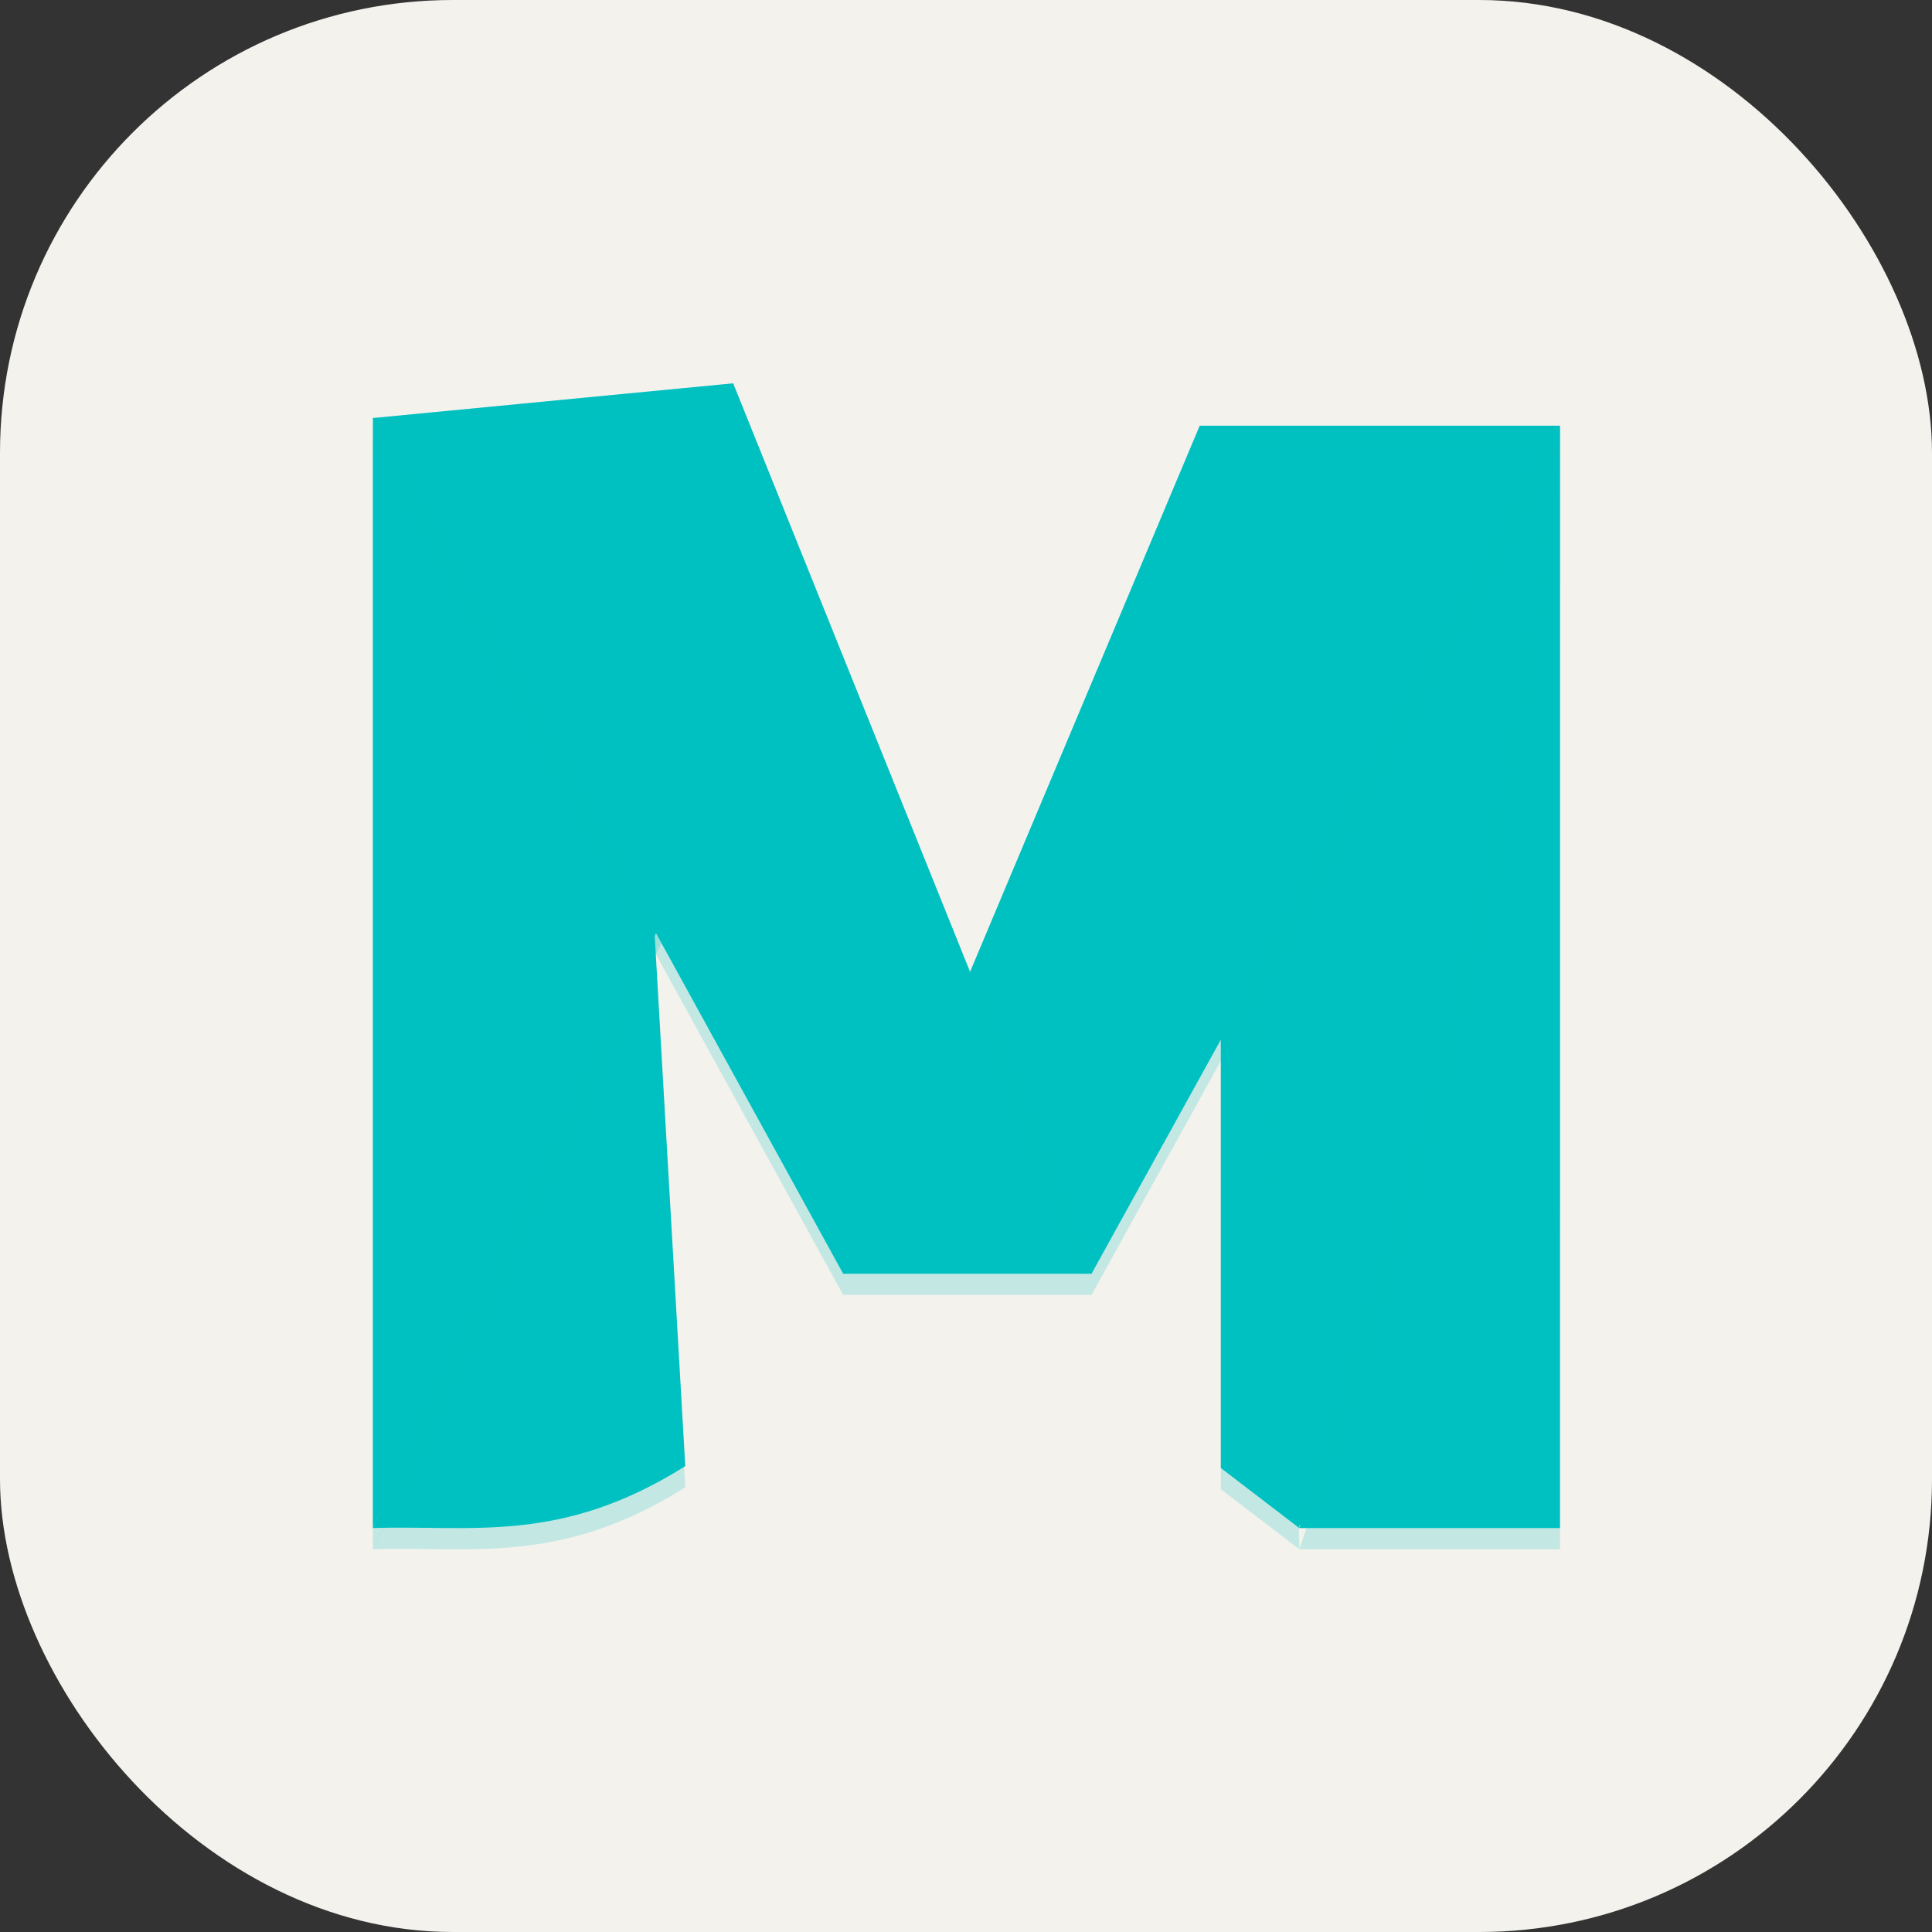 <svg xmlns="http://www.w3.org/2000/svg" width="256" height="256" fill="none" viewBox="0 0 256 256"><rect x="0" y="0" width="256" height="256" fill="#333333" stroke="none"/><rect width="256" height="256" fill="#F4F2ED" rx="60"/><path style="opacity:.2;stroke-width:1px;fill-rule:nonzero;fill:#00c1c1" d="M205.331 100.735c-2.061 19.059-6.677 35.741-12.3 51.999h12.299zm-12.3 51.999c-.136-16.458-2.673-25.764-3.7-29.63v26.798zm-30.476-29.177-13.224 29.177c4.623-.158 8.843.793 14.737-2.922z" transform="translate(-370.064 -223.744)scale(2.809)"/><path style="stroke-width:1px;fill-rule:nonzero;fill:#00c1c1" d="m188.851 122.104 16.48-22.369-2.44 37.43-9.86 14.49c-1.869-16.239-3.206-25.678-4.18-29.551m-26.296.453-13.224 29.177c4.623-.158 8.843.793 14.737-2.922z" transform="translate(-370.064 -223.744)scale(2.809)"/><path style="stroke-width:1px;fill-rule:nonzero;fill:#00c1c1" d="M205.331 99.735c-2.061 19.059-6.677 35.741-12.3 51.999h12.299zm-12.3 51.999c-.136-16.458-2.673-25.764-3.7-29.63v26.798z" transform="translate(-370.064 -223.744)scale(2.809)"/><path style="opacity:.2;stroke-width:1px;fill-rule:nonzero;fill:#00c1c1" d="M205.331 99.735c-2.061 19.059-6.677 35.74-12.301 51.998h.338c5.468-15.943 9.944-32.327 11.963-50.996zm-12.301 51.998c-.135-16.458-2.672-25.762-3.699-29.629v1c1.005 3.785 3.451 12.801 3.682 28.616zm-43.699-51.359h11.891l2.68 21.744-14.571 30.617z" transform="translate(-370.064 -223.744)scale(2.809)"/><path style="stroke-width:1px;fill-rule:nonzero;fill:#00c1c1" d="M149.331 99.373h11.891l2.68 21.744-14.571 30.618z" transform="translate(-370.064 -223.744)scale(2.809)"/><path style="opacity:.2;stroke-width:1px;fill-rule:nonzero;fill:#00c1c1" d="m166.327 98.735-16.996 1.637 22.184 40.363h11.718l22.098-40h-16.996l-10.832 25.762z" transform="translate(-370.064 -223.744)scale(2.809)"/><path style="stroke-width:1px;fill-rule:nonzero;fill:#00c1c1" d="M205.331 99.735h-16.996l-16.82 40h11.718z" transform="translate(-370.064 -223.744)scale(2.809)"/><path style="opacity:.2;stroke-width:1px;fill-rule:nonzero;fill:#00c1c1" d="m188.335 99.735-16.82 40h.419l16.401-39h16.443l.553-1z" transform="translate(-370.064 -223.744)scale(2.809)"/><path style="stroke-width:1px;fill-rule:nonzero;fill:#00c1c1" d="m149.331 99.373 16.995-1.638 16.907 42h-11.718z" transform="translate(-370.064 -223.744)scale(2.809)"/><path style="opacity:.2;stroke-width:1px;fill-rule:nonzero;fill:#00c1c1" d="m166.327 97.735-16.996 1.637.521.949 16.475-1.586 16.504 41h.402z" transform="translate(-370.064 -223.744)scale(2.809)"/></svg>
